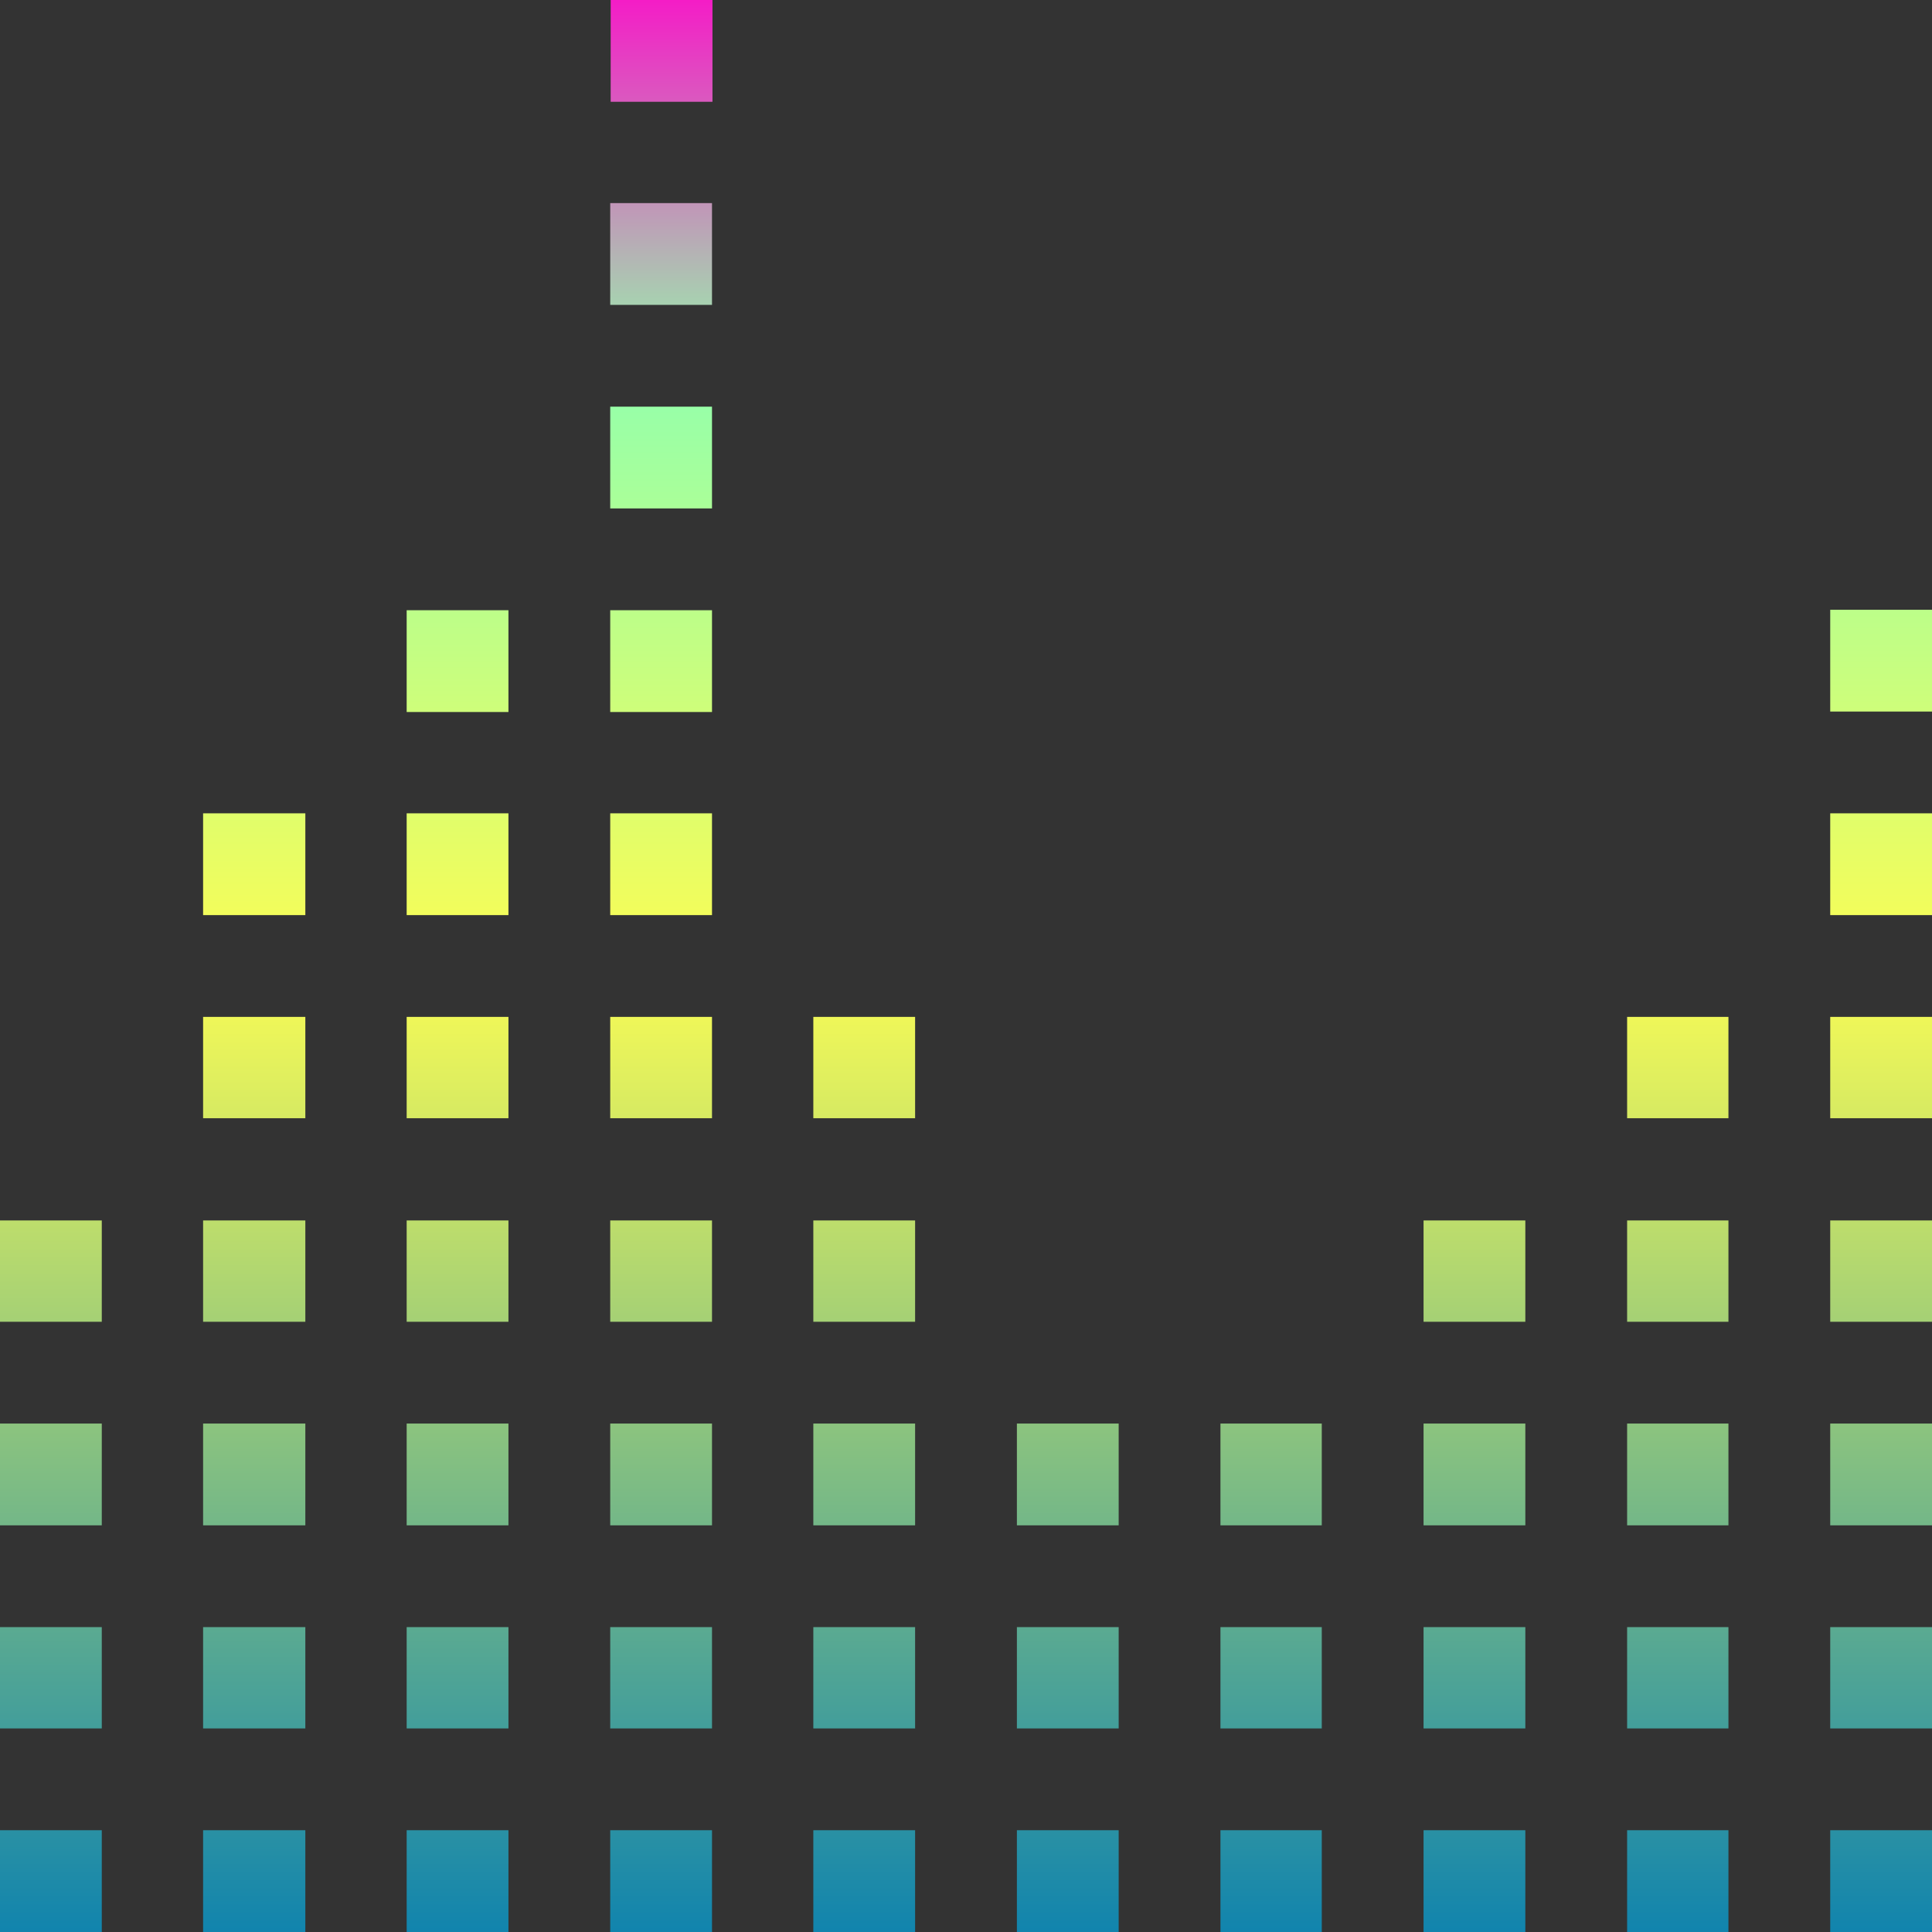 <?xml version="1.0" encoding="UTF-8" standalone="no"?>
<!-- Created with Inkscape (http://www.inkscape.org/) -->

<svg
   width="16"
   height="16"
   viewBox="0 0 4.233 4.233"
   version="1.1"
   id="svg464"
   xmlns:xlink="http://www.w3.org/1999/xlink"
   xmlns="http://www.w3.org/2000/svg"
   xmlns:svg="http://www.w3.org/2000/svg"
   xmlns:rdf="http://www.w3.org/1999/02/22-rdf-syntax-ns#"
   xmlns:cc="http://creativecommons.org/ns#"
   xmlns:dc="http://purl.org/dc/elements/1.1/">
  <rect x="0" y="0" width="4.233" height="4.233" fill="#333333" stroke="none"/>
  <defs>
   <style id="current-color-scheme" type="text/css">
   .ColorScheme-Text { color: #0abdc6; } .ColorScheme-Highlight { color:#5294e2; }
  </style>
  <linearGradient id="arrongin" x1="0%" x2="0%" y1="0%" y2="100%">
   <stop offset="0%" style="stop-color:#dd9b44; stop-opacity:1"/>
   <stop offset="100%" style="stop-color:#ad6c16; stop-opacity:1"/>
  </linearGradient>
  <linearGradient id="aurora" x1="0%" x2="0%" y1="0%" y2="100%">
   <stop offset="0%" style="stop-color:#09D4DF; stop-opacity:1"/>
   <stop offset="100%" style="stop-color:#9269F4; stop-opacity:1"/>
  </linearGradient>
  <linearGradient id="cyberneon" x1="0%" x2="0%" y1="0%" y2="100%">
    <stop offset="0" style="stop-color:#0abdc6; stop-opacity:1"/>
    <stop offset="1" style="stop-color:#ea00d9; stop-opacity:1"/>
  </linearGradient>
  <linearGradient id="fitdance" x1="0%" x2="0%" y1="0%" y2="100%">
   <stop offset="0%" style="stop-color:#1AD6AB; stop-opacity:1"/>
   <stop offset="100%" style="stop-color:#329DB6; stop-opacity:1"/>
  </linearGradient>
  <linearGradient id="oomox" x1="0%" x2="0%" y1="0%" y2="100%">
   <stop offset="0%" style="stop-color:#0abdc6; stop-opacity:1"/>
   <stop offset="100%" style="stop-color:#b800ff; stop-opacity:1"/>
  </linearGradient>
  <linearGradient id="rainblue" x1="0%" x2="0%" y1="0%" y2="100%">
   <stop offset="0%" style="stop-color:#00F260; stop-opacity:1"/>
   <stop offset="100%" style="stop-color:#0575E6; stop-opacity:1"/>
  </linearGradient>
  <linearGradient id="sunrise" x1="0%" x2="0%" y1="0%" y2="100%">
   <stop offset="0%" style="stop-color: #FF8501; stop-opacity:1"/>
   <stop offset="100%" style="stop-color: #FFCB01; stop-opacity:1"/>
  </linearGradient>
  <linearGradient id="telinkrin" x1="0%" x2="0%" y1="0%" y2="100%">
   <stop offset="0%" style="stop-color: #b2ced6; stop-opacity:1"/>
   <stop offset="100%" style="stop-color: #6da5b7; stop-opacity:1"/>
  </linearGradient>
  <linearGradient id="60spsycho" x1="0%" x2="0%" y1="0%" y2="100%">
   <stop offset="0%" style="stop-color: #df5940; stop-opacity:1"/>
   <stop offset="25%" style="stop-color: #d8d15f; stop-opacity:1"/>
   <stop offset="50%" style="stop-color: #e9882a; stop-opacity:1"/>
   <stop offset="100%" style="stop-color: #279362; stop-opacity:1"/>
  </linearGradient>
  <linearGradient id="90ssummer" x1="0%" x2="0%" y1="0%" y2="100%">
   <stop offset="0%" style="stop-color: #f618c7; stop-opacity:1"/>
   <stop offset="20%" style="stop-color: #94ffab; stop-opacity:1"/>
   <stop offset="50%" style="stop-color: #fbfd54; stop-opacity:1"/>
   <stop offset="100%" style="stop-color: #0f83ae; stop-opacity:1"/>
  </linearGradient>
 </defs>
  <path
     id="path51"
     class="ColorScheme-Text"
     style="display:inline;opacity:1;vector-effect:none;fill:url(#90ssummer);stroke-width:0.068;enable-background:new;stop-color:#000000;stop-opacity:1"
     d="M 1.338 0 L 1.338 0.223 L 1.561 0.223 L 1.561 0 L 1.338 0 z M 1.337 0.445 L 1.337 0.668 L 1.56 0.668 L 1.56 0.445 L 1.337 0.445 z M 1.337 0.891 L 1.337 1.114 L 1.56 1.114 L 1.56 0.891 L 1.337 0.891 z M 4.01 1.336 L 4.01 1.559 L 4.233 1.559 L 4.233 1.336 L 4.01 1.336 z M 0.891 1.337 L 0.891 1.56 L 1.114 1.56 L 1.114 1.337 L 0.891 1.337 z M 1.337 1.337 L 1.337 1.56 L 1.56 1.56 L 1.56 1.337 L 1.337 1.337 z M 0.445 1.782 L 0.445 2.005 L 0.669 2.005 L 0.669 1.782 L 0.445 1.782 z M 0.891 1.782 L 0.891 2.005 L 1.114 2.005 L 1.114 1.782 L 0.891 1.782 z M 1.337 1.782 L 1.337 2.005 L 1.56 2.005 L 1.56 1.782 L 1.337 1.782 z M 4.01 1.782 L 4.01 2.005 L 4.233 2.005 L 4.233 1.782 L 4.01 1.782 z M 0.445 2.228 L 0.445 2.45 L 0.669 2.45 L 0.669 2.228 L 0.445 2.228 z M 0.891 2.228 L 0.891 2.45 L 1.114 2.45 L 1.114 2.228 L 0.891 2.228 z M 1.337 2.228 L 1.337 2.45 L 1.56 2.45 L 1.56 2.228 L 1.337 2.228 z M 1.782 2.228 L 1.782 2.45 L 2.005 2.45 L 2.005 2.228 L 1.782 2.228 z M 3.565 2.228 L 3.565 2.45 L 3.787 2.45 L 3.787 2.228 L 3.565 2.228 z M 4.01 2.228 L 4.01 2.45 L 4.233 2.45 L 4.233 2.228 L 4.01 2.228 z M 0 2.674 L 0 2.896 L 0.223 2.896 L 0.223 2.674 L 0 2.674 z M 0.445 2.674 L 0.445 2.896 L 0.669 2.896 L 0.669 2.674 L 0.445 2.674 z M 0.891 2.674 L 0.891 2.896 L 1.114 2.896 L 1.114 2.674 L 0.891 2.674 z M 1.337 2.674 L 1.337 2.896 L 1.56 2.896 L 1.56 2.674 L 1.337 2.674 z M 1.782 2.674 L 1.782 2.896 L 2.005 2.896 L 2.005 2.674 L 1.782 2.674 z M 3.119 2.674 L 3.119 2.896 L 3.342 2.896 L 3.342 2.674 L 3.119 2.674 z M 3.565 2.674 L 3.565 2.896 L 3.787 2.896 L 3.787 2.674 L 3.565 2.674 z M 4.01 2.674 L 4.01 2.896 L 4.233 2.896 L 4.233 2.674 L 4.01 2.674 z M 0 3.119 L 0 3.342 L 0.223 3.342 L 0.223 3.119 L 0 3.119 z M 0.445 3.119 L 0.445 3.342 L 0.669 3.342 L 0.669 3.119 L 0.445 3.119 z M 0.891 3.119 L 0.891 3.342 L 1.114 3.342 L 1.114 3.119 L 0.891 3.119 z M 1.337 3.119 L 1.337 3.342 L 1.56 3.342 L 1.56 3.119 L 1.337 3.119 z M 1.782 3.119 L 1.782 3.342 L 2.005 3.342 L 2.005 3.119 L 1.782 3.119 z M 2.228 3.119 L 2.228 3.342 L 2.451 3.342 L 2.451 3.119 L 2.228 3.119 z M 2.674 3.119 L 2.674 3.342 L 2.896 3.342 L 2.896 3.119 L 2.674 3.119 z M 3.119 3.119 L 3.119 3.342 L 3.342 3.342 L 3.342 3.119 L 3.119 3.119 z M 3.565 3.119 L 3.565 3.342 L 3.787 3.342 L 3.787 3.119 L 3.565 3.119 z M 4.01 3.119 L 4.01 3.342 L 4.233 3.342 L 4.233 3.119 L 4.01 3.119 z M 0 3.565 L 0 3.787 L 0.223 3.787 L 0.223 3.565 L 0 3.565 z M 0.445 3.565 L 0.445 3.787 L 0.669 3.787 L 0.669 3.565 L 0.445 3.565 z M 0.891 3.565 L 0.891 3.787 L 1.114 3.787 L 1.114 3.565 L 0.891 3.565 z M 1.337 3.565 L 1.337 3.787 L 1.56 3.787 L 1.56 3.565 L 1.337 3.565 z M 1.782 3.565 L 1.782 3.787 L 2.005 3.787 L 2.005 3.565 L 1.782 3.565 z M 2.228 3.565 L 2.228 3.787 L 2.451 3.787 L 2.451 3.565 L 2.228 3.565 z M 2.674 3.565 L 2.674 3.787 L 2.896 3.787 L 2.896 3.565 L 2.674 3.565 z M 3.119 3.565 L 3.119 3.787 L 3.342 3.787 L 3.342 3.565 L 3.119 3.565 z M 3.565 3.565 L 3.565 3.787 L 3.787 3.787 L 3.787 3.565 L 3.565 3.565 z M 4.01 3.565 L 4.01 3.787 L 4.233 3.787 L 4.233 3.565 L 4.01 3.565 z M 0 4.01 L 0 4.233 L 0.223 4.233 L 0.223 4.01 L 0 4.01 z M 0.445 4.01 L 0.445 4.233 L 0.669 4.233 L 0.669 4.01 L 0.445 4.01 z M 0.891 4.01 L 0.891 4.233 L 1.114 4.233 L 1.114 4.01 L 0.891 4.01 z M 1.337 4.01 L 1.337 4.233 L 1.56 4.233 L 1.56 4.01 L 1.337 4.01 z M 1.782 4.01 L 1.782 4.233 L 2.005 4.233 L 2.005 4.01 L 1.782 4.01 z M 2.228 4.01 L 2.228 4.233 L 2.451 4.233 L 2.451 4.01 L 2.228 4.01 z M 2.674 4.01 L 2.674 4.233 L 2.896 4.233 L 2.896 4.01 L 2.674 4.01 z M 3.119 4.01 L 3.119 4.233 L 3.342 4.233 L 3.342 4.01 L 3.119 4.01 z M 3.565 4.01 L 3.565 4.233 L 3.787 4.233 L 3.787 4.01 L 3.565 4.01 z M 4.01 4.01 L 4.01 4.233 L 4.233 4.233 L 4.233 4.01 L 4.01 4.01 z " />
</svg>

